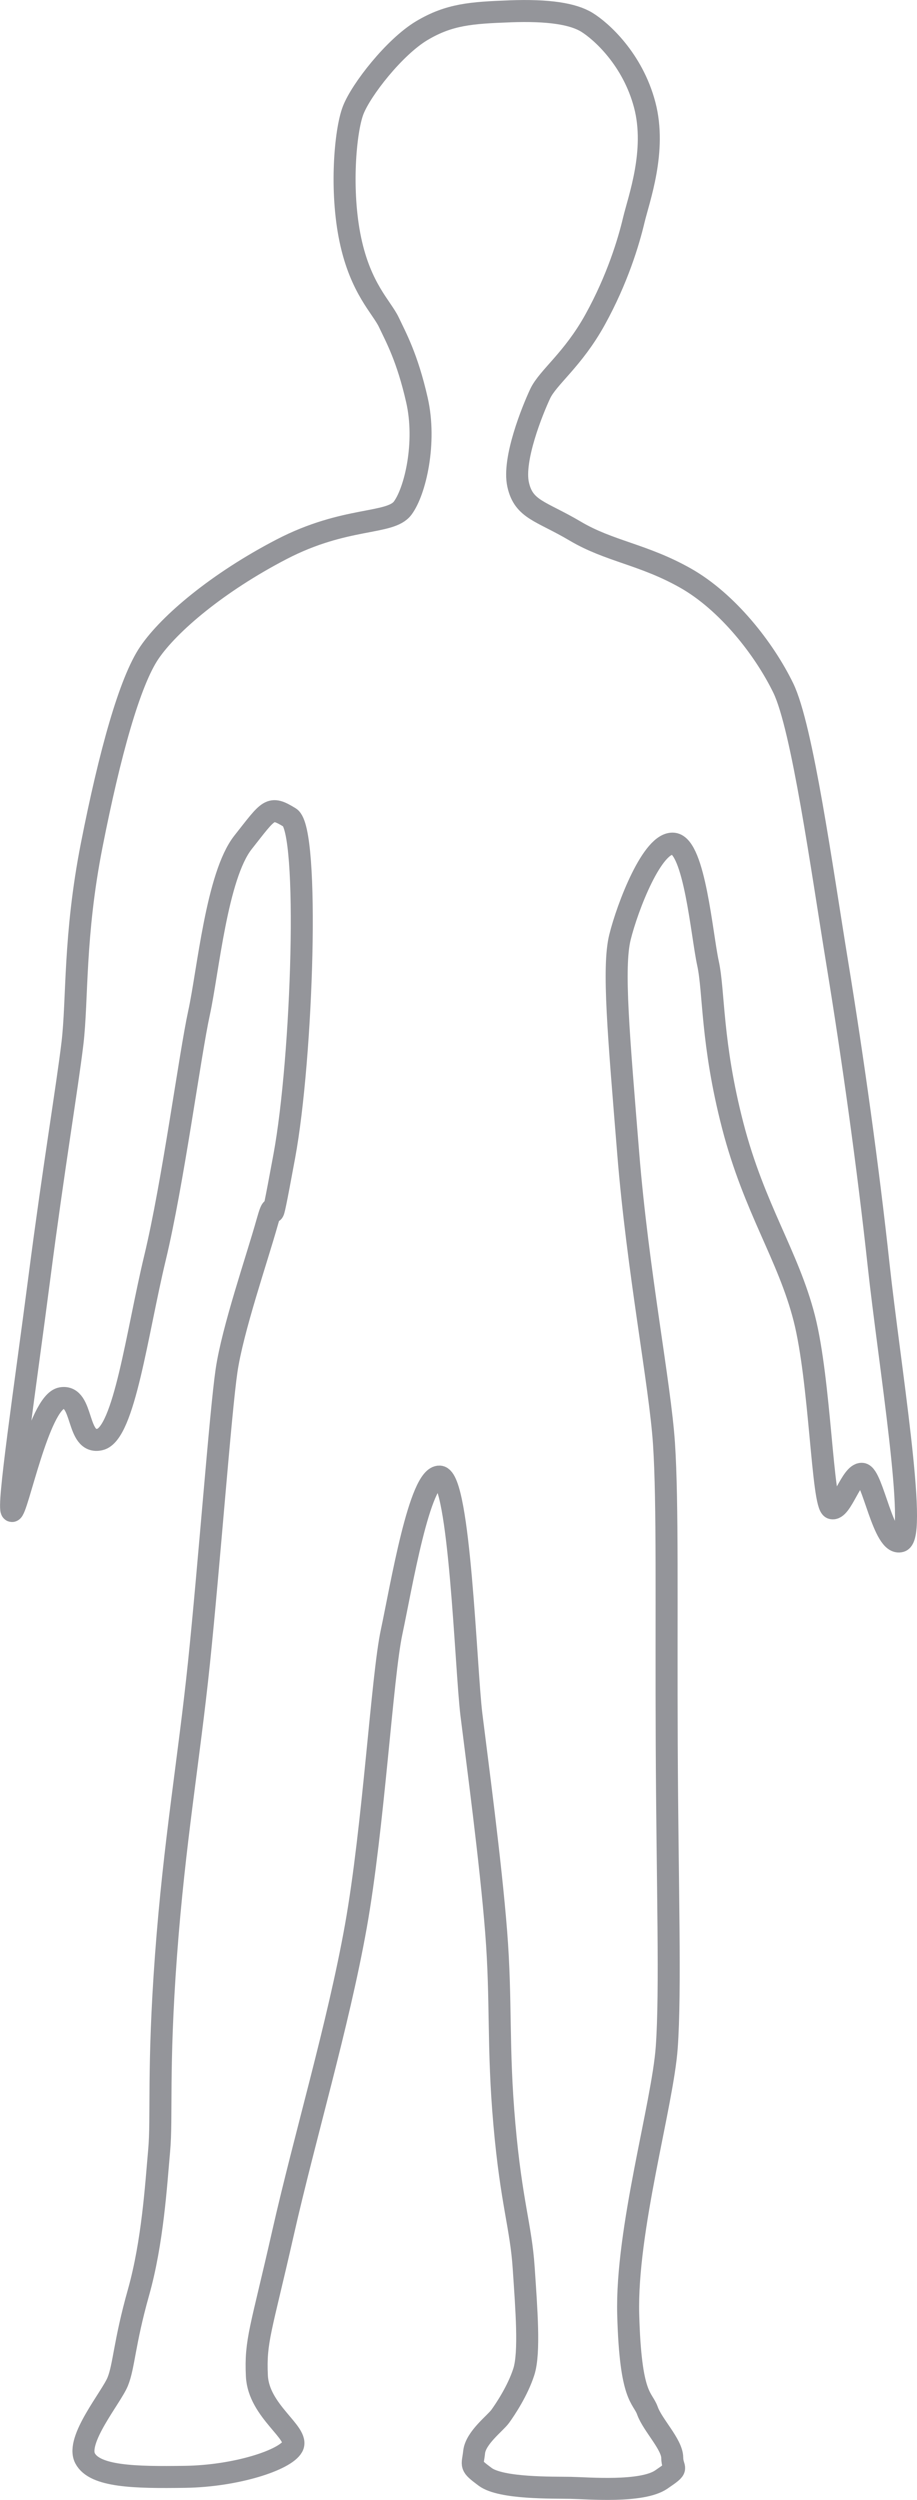 <?xml version="1.0" encoding="UTF-8" standalone="no"?>
<!-- Created using Krita: https://krita.org -->

<svg
   width="41.661pt"
   height="113.563pt"
   viewBox="0 0 41.661 113.563"
   version="1.1"
   id="svg5"
   sodipodi:docname="size_indicator.svg"
   inkscape:version="1.2.1 (9c6d41e410, 2022-07-14)"
   xmlns:inkscape="http://www.inkscape.org/namespaces/inkscape"
   xmlns:sodipodi="http://sodipodi.sourceforge.net/DTD/sodipodi-0.dtd"
   xmlns="http://www.w3.org/2000/svg"
   xmlns:svg="http://www.w3.org/2000/svg">
  <sodipodi:namedview
     id="namedview7"
     pagecolor="#505050"
     bordercolor="#eeeeee"
     borderopacity="1"
     inkscape:showpageshadow="0"
     inkscape:pageopacity="0"
     inkscape:pagecheckerboard="0"
     inkscape:deskcolor="#505050"
     inkscape:document-units="pt"
     showgrid="false"
     inkscape:zoom="0.80090498"
     inkscape:cx="81.158192"
     inkscape:cy="184.79096"
     inkscape:window-width="2560"
     inkscape:window-height="1375"
     inkscape:window-x="0"
     inkscape:window-y="0"
     inkscape:window-maximized="1"
     inkscape:current-layer="svg5" />
  <defs
     id="defs2" />
  <path
     id="shape0"
     fill="none"
     stroke="#94959a"
     stroke-width="1"
     stroke-linecap="square"
     stroke-linejoin="bevel"
     d="m 23.165,0.514 c 1.751,-0.064 2.866,0.11 3.5,0.5 0.634,0.39 2.075,1.664 2.625,3.75 0.55,2.086 -0.269,4.276 -0.5,5.25 -0.231,0.974 -0.741,2.672 -1.75,4.5 -1.009,1.828 -2.149,2.625 -2.5,3.375 -0.351,0.75 -1.255,2.977 -1,4.125 0.255,1.149 1.038,1.192 2.593,2.113 1.554,0.92 3.089,1.051 5,2.128 1.911,1.077 3.586,3.218 4.452,4.999 0.866,1.781 1.754,8.218 2.456,12.51 0.701,4.292 1.393,9.232 1.875,13.688 0.482,4.456 1.784,12.32 1,12.562 -0.784,0.242 -1.265,-3.013 -1.75,-3.062 -0.485,-0.049 -0.941,1.691 -1.375,1.562 -0.434,-0.129 -0.521,-5.766 -1.25,-8.625 -0.729,-2.859 -2.272,-4.976 -3.25,-8.75 -0.978,-3.774 -0.845,-6.096 -1.125,-7.375 -0.28,-1.279 -0.61,-5.322 -1.562,-5.437 -0.953,-0.115 -2.099,2.876 -2.438,4.25 -0.338,1.374 -0.058,4.443 0.375,9.812 0.433,5.369 1.448,10.5 1.625,13.188 0.177,2.687 0.096,7.285 0.125,13.688 0.029,6.402 0.186,11.163 0,13.75 -0.186,2.587 -1.854,8.283 -1.75,12.125 0.104,3.842 0.647,3.735 0.875,4.375 0.228,0.64 1.118,1.527 1.125,2.125 0.007,0.598 0.386,0.396 -0.5,1 -0.886,0.604 -3.325,0.39 -4.125,0.375 -0.8,-0.015 -3.152,0.039 -3.875,-0.5 -0.723,-0.539 -0.57,-0.474 -0.5,-1.125 0.07,-0.651 0.963,-1.312 1.188,-1.625 0.225,-0.313 0.795,-1.161 1.071,-2.027 0.276,-0.866 0.117,-2.85 -0.008,-4.723 -0.125,-1.872 -0.56,-2.944 -0.875,-6.5 -0.315,-3.556 -0.126,-5.567 -0.375,-8.75 -0.249,-3.183 -0.87,-7.806 -1.125,-9.875 -0.255,-2.069 -0.524,-10.736 -1.438,-10.812 -0.913,-0.077 -1.753,5.03 -2.188,7.062 -0.434,2.032 -0.82,8.877 -1.625,13.375 -0.805,4.498 -2.314,9.528 -3.312,13.938 -0.998,4.409 -1.259,4.869 -1.183,6.479 0.076,1.61 1.953,2.593 1.621,3.208 -0.332,0.615 -2.571,1.341 -4.875,1.375 -2.304,0.035 -4.115,-0.006 -4.552,-0.842 -0.437,-0.837 1.196,-2.771 1.484,-3.483 0.288,-0.713 0.296,-1.753 0.943,-4.05 0.647,-2.297 0.8,-4.907 0.938,-6.437 0.138,-1.53 -0.07,-3.695 0.312,-8.875 0.382,-5.18 1.042,-8.891 1.5,-13.312 0.458,-4.421 0.974,-11.368 1.25,-13.25 0.276,-1.882 1.375,-5.057 1.853,-6.764 0.478,-1.707 -0.053,1.487 0.772,-2.986 0.826,-4.473 1.16,-14.817 0.25,-15.375 -0.91,-0.558 -0.93,-0.389 -2.125,1.125 -1.195,1.514 -1.588,5.865 -2,7.75 -0.412,1.885 -1.183,7.728 -2,11.125 -0.817,3.397 -1.397,7.994 -2.5,8.25 -1.103,0.256 -0.717,-2.051 -1.75,-1.875 -1.033,0.176 -2.018,5.188 -2.25,5.125 -0.232,-0.063 0.608,-5.667 1.25,-10.625 0.642,-4.958 1.266,-8.662 1.5,-10.625 0.234,-1.963 0.06,-4.858 0.875,-9 0.815,-4.142 1.724,-7.432 2.625,-8.75 0.901,-1.318 3.094,-3.178 6,-4.688 2.906,-1.51 4.934,-1.104 5.504,-1.873 0.57,-0.769 1.086,-2.976 0.646,-4.909 -0.44,-1.934 -0.95,-2.843 -1.275,-3.531 -0.325,-0.687 -1.281,-1.523 -1.75,-3.75 -0.469,-2.227 -0.234,-4.938 0.125,-5.875 0.359,-0.937 1.881,-2.884 3.125,-3.625 1.244,-0.741 2.249,-0.811 4,-0.875 z"
     sodipodi:nodetypes="csssssssssssssssssssssssssssssssssssssssssssssssssssssssssssssssssssssss" />
</svg>
